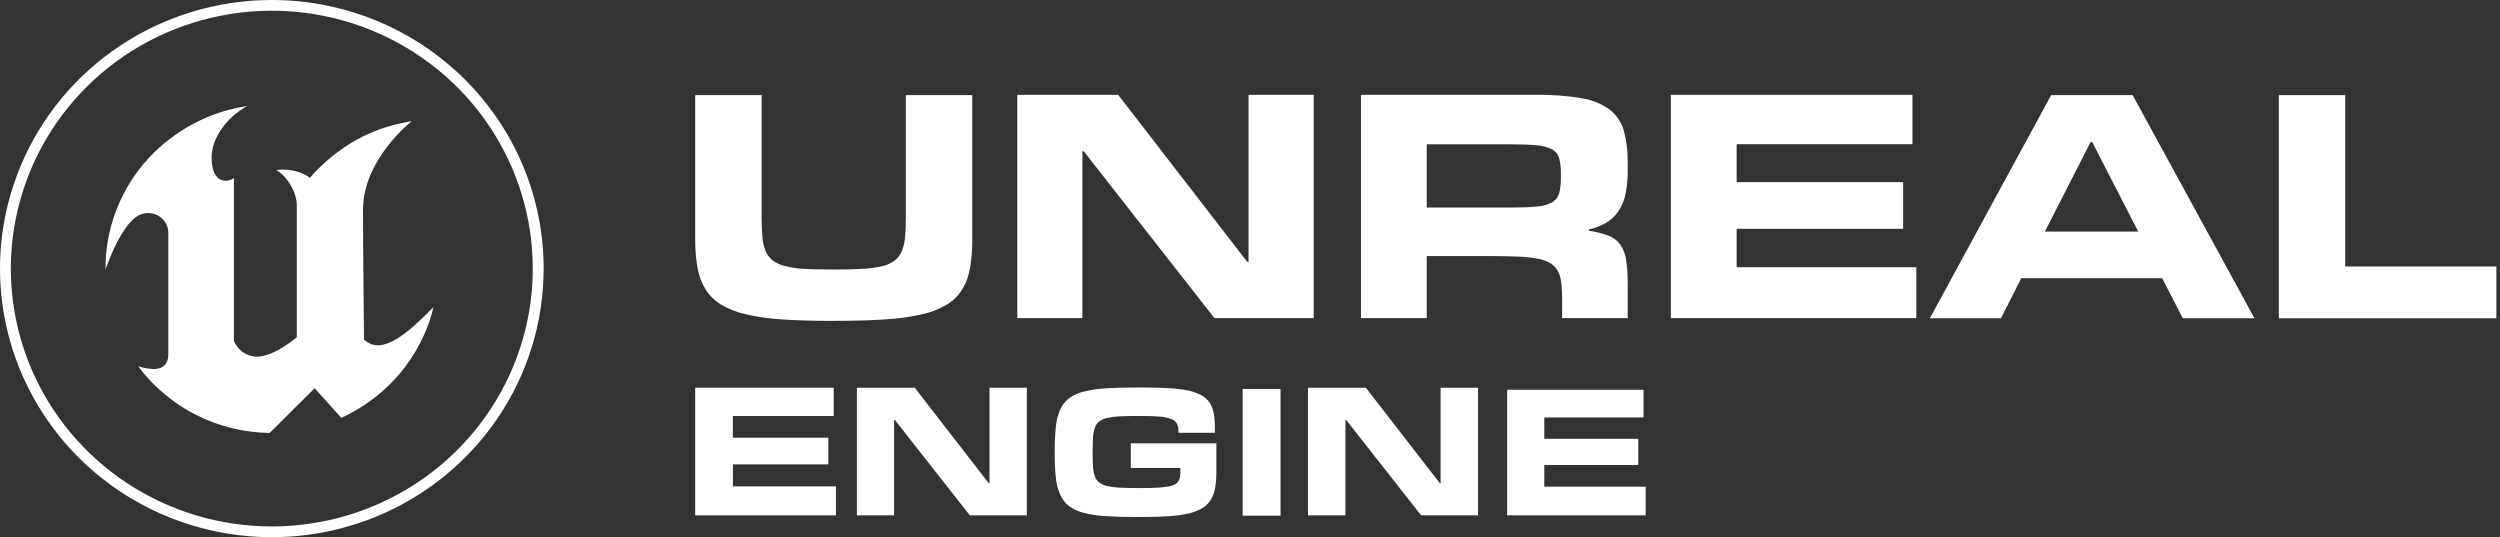 <svg width="121" height="26" viewBox="0 0 121 26" fill="none" xmlns="http://www.w3.org/2000/svg">
<rect x="0" y="0" width="121" height="26" fill="#333333" stroke="none"/>
<path fill-rule="evenodd" clip-rule="evenodd" d="M40.459 24.943H33.647V18.766H40.352V20.134H35.47V21.186H40.092V22.476H35.472V23.54H40.459V24.946V24.943Z" fill="white"/>
<path fill-rule="evenodd" clip-rule="evenodd" d="M79.652 24.943H72.947V18.864H79.547V20.204H74.744V21.238H79.293V22.507H74.744V23.555H79.652V24.939V24.943Z" fill="white"/>
<path fill-rule="evenodd" clip-rule="evenodd" d="M49.696 24.943H46.94L43.311 20.323H43.276V24.943H41.472V18.766H44.273L47.857 23.391H47.892V18.766H49.7V24.943H49.696Z" fill="white"/>
<path fill-rule="evenodd" clip-rule="evenodd" d="M71.538 24.943H68.782L65.153 20.323H65.118V24.943H63.306V18.766H66.107L69.691 23.391H69.726V18.766H71.538V24.943Z" fill="white"/>
<path fill-rule="evenodd" clip-rule="evenodd" d="M55.022 25.025C54.444 25.025 53.947 25.011 53.53 24.982C53.168 24.964 52.809 24.911 52.457 24.824C52.199 24.76 51.957 24.648 51.742 24.493C51.555 24.349 51.407 24.159 51.314 23.944C51.201 23.682 51.129 23.405 51.101 23.122C51.063 22.743 51.045 22.362 51.048 21.98V21.799C51.045 21.416 51.064 21.032 51.104 20.65C51.13 20.366 51.201 20.087 51.312 19.824C51.407 19.609 51.555 19.421 51.742 19.276C51.957 19.122 52.2 19.012 52.458 18.952C52.809 18.866 53.167 18.813 53.528 18.795C53.949 18.768 54.446 18.755 55.02 18.755H55.291C55.772 18.755 56.194 18.765 56.555 18.786C56.868 18.801 57.18 18.839 57.487 18.898C57.712 18.94 57.929 19.015 58.131 19.121C58.294 19.206 58.433 19.329 58.538 19.479C58.642 19.637 58.711 19.814 58.743 20C58.783 20.234 58.802 20.471 58.8 20.709V20.946H57.037V20.871C57.04 20.75 57.017 20.629 56.97 20.517C56.915 20.412 56.823 20.331 56.711 20.288C56.538 20.221 56.355 20.181 56.169 20.167C55.936 20.145 55.628 20.133 55.247 20.133H55.092C54.746 20.133 54.45 20.138 54.205 20.15C53.999 20.157 53.795 20.183 53.593 20.226C53.454 20.256 53.322 20.314 53.207 20.396C53.108 20.474 53.034 20.578 52.993 20.695C52.942 20.847 52.911 21.005 52.903 21.164C52.89 21.351 52.883 21.574 52.883 21.834V21.944C52.883 22.2 52.89 22.419 52.903 22.601C52.912 22.757 52.942 22.912 52.993 23.06C53.034 23.177 53.108 23.28 53.207 23.357C53.322 23.439 53.454 23.497 53.593 23.527C53.795 23.57 53.999 23.596 54.205 23.603C54.45 23.616 54.746 23.621 55.092 23.621H55.247C55.529 23.621 55.772 23.62 55.975 23.606C56.178 23.591 56.35 23.579 56.49 23.558C56.605 23.542 56.717 23.511 56.824 23.465C56.9 23.431 56.967 23.38 57.018 23.315C57.065 23.253 57.096 23.181 57.109 23.105C57.124 23.011 57.131 22.916 57.13 22.821V22.649H54.731V21.456H58.872V22.829C58.875 23.09 58.855 23.352 58.813 23.61C58.78 23.814 58.708 24.011 58.602 24.19C58.499 24.353 58.36 24.491 58.195 24.592C57.992 24.712 57.771 24.798 57.54 24.848C57.228 24.918 56.91 24.962 56.591 24.982C56.222 25.009 55.793 25.022 55.302 25.022L55.022 25.025Z" fill="white"/>
<path fill-rule="evenodd" clip-rule="evenodd" d="M61.977 24.958H60.145V18.826H61.977V24.958Z" fill="white"/>
<path fill-rule="evenodd" clip-rule="evenodd" d="M40.186 15.53C39.3 15.53 38.523 15.506 37.856 15.459C37.274 15.425 36.696 15.345 36.128 15.219C35.705 15.129 35.299 14.973 34.925 14.758C34.619 14.575 34.358 14.326 34.164 14.029C33.964 13.71 33.828 13.356 33.764 12.986C33.681 12.52 33.642 12.047 33.648 11.574V4.606H36.862V10.545C36.862 10.912 36.875 11.227 36.901 11.491C36.919 11.721 36.973 11.947 37.06 12.161C37.133 12.338 37.252 12.494 37.406 12.611C37.585 12.739 37.788 12.83 38.004 12.879C38.303 12.954 38.61 12.999 38.919 13.013C39.282 13.033 39.714 13.044 40.217 13.044H40.488C40.99 13.044 41.422 13.032 41.785 13.009C42.093 12.994 42.4 12.951 42.701 12.882C42.917 12.834 43.121 12.743 43.299 12.614C43.451 12.495 43.569 12.34 43.644 12.164C43.732 11.95 43.786 11.724 43.804 11.493C43.829 11.226 43.842 10.913 43.842 10.556V4.605H47.057V11.573C47.062 12.044 47.026 12.515 46.949 12.981C46.889 13.351 46.757 13.707 46.56 14.027C46.369 14.324 46.111 14.574 45.807 14.756C45.434 14.972 45.029 15.127 44.607 15.217C44.036 15.344 43.456 15.424 42.872 15.457C42.199 15.504 41.414 15.527 40.519 15.528L40.186 15.53Z" fill="white"/>
<path fill-rule="evenodd" clip-rule="evenodd" d="M63.585 15.397H58.779L52.451 7.317H52.388V15.397H49.237V4.59H54.119L60.369 12.678H60.43V4.59H63.582V15.392L63.585 15.397Z" fill="white"/>
<path fill-rule="evenodd" clip-rule="evenodd" d="M73.06 10.046C73.615 10.046 74.056 10.03 74.385 9.997C74.647 9.982 74.903 9.91 75.134 9.786C75.299 9.688 75.418 9.53 75.467 9.346C75.526 9.1 75.552 8.848 75.546 8.596V8.41C75.552 8.161 75.525 7.913 75.467 7.671C75.444 7.579 75.401 7.494 75.344 7.419C75.285 7.345 75.213 7.282 75.13 7.236C74.896 7.118 74.639 7.049 74.377 7.034C74.047 7.001 73.609 6.984 73.06 6.984H69.054V10.046H73.06ZM78.783 15.397H75.607V14.521C75.609 14.249 75.597 13.977 75.569 13.706C75.55 13.505 75.495 13.309 75.405 13.128C75.325 12.974 75.204 12.843 75.056 12.749C74.874 12.64 74.672 12.565 74.462 12.528C74.163 12.47 73.859 12.434 73.554 12.424C73.192 12.405 72.764 12.395 72.268 12.395H69.054V15.397H65.87V4.59H74.35C75.086 4.578 75.821 4.633 76.547 4.753C77.036 4.827 77.501 5.015 77.903 5.3C78.235 5.558 78.476 5.914 78.591 6.316C78.728 6.825 78.792 7.351 78.78 7.878V8.257C78.785 8.631 78.751 9.004 78.68 9.371C78.623 9.662 78.512 9.941 78.353 10.192C78.204 10.422 78.005 10.616 77.771 10.762C77.501 10.925 77.204 11.04 76.894 11.104V11.165C77.216 11.212 77.531 11.291 77.837 11.402C78.067 11.486 78.269 11.634 78.416 11.829C78.569 12.05 78.667 12.304 78.703 12.57C78.76 12.957 78.786 13.348 78.78 13.739V15.392L78.783 15.397Z" fill="white"/>
<path fill-rule="evenodd" clip-rule="evenodd" d="M92.75 15.397H80.87V4.59H92.563V6.979H84.053V8.816H92.113V11.073H84.053V12.934H92.75V15.392V15.397Z" fill="white"/>
<path fill-rule="evenodd" clip-rule="evenodd" d="M103.491 11.211L101.263 6.876H101.184L98.972 11.211H103.491ZM109.116 15.405H105.65L104.648 13.466H97.83L96.844 15.405H93.404L99.275 4.605H103.22L109.116 15.405Z" fill="white"/>
<path fill-rule="evenodd" clip-rule="evenodd" d="M120.824 15.405H110.295V4.605H113.509V12.898H120.824V15.41V15.405Z" fill="white"/>
<path fill-rule="evenodd" clip-rule="evenodd" d="M20.974 14.869C20.747 15.95 19.738 18.723 16.521 20.225L15.23 18.79L13.052 20.955C11.812 20.939 10.592 20.639 9.488 20.08C8.384 19.52 7.427 18.716 6.689 17.731C6.921 17.802 7.16 17.846 7.403 17.863C7.759 17.869 8.146 17.74 8.146 17.145V11.306C8.151 11.156 8.121 11.006 8.057 10.87C7.993 10.733 7.898 10.613 7.779 10.52C7.66 10.426 7.52 10.361 7.371 10.331C7.222 10.3 7.068 10.305 6.921 10.344C5.912 10.572 5.106 13.06 5.106 13.06C5.094 11.911 5.337 10.773 5.815 9.726C6.294 8.679 6.998 7.747 7.878 6.996C9.38 5.738 10.848 5.303 11.963 5.132C10.861 5.753 10.242 6.765 10.242 7.615C10.242 8.977 11.074 8.816 11.321 8.615V16.501C11.363 16.6 11.417 16.694 11.483 16.779C11.593 16.93 11.738 17.053 11.906 17.136C12.074 17.22 12.26 17.263 12.448 17.261C13.283 17.261 14.365 16.32 14.365 16.32V9.935C14.365 9.285 13.869 8.5 13.373 8.232C13.373 8.232 14.291 8.072 15.001 8.607C15.134 8.446 15.276 8.292 15.425 8.146C17.076 6.543 18.634 6.089 19.932 5.861C19.932 5.861 17.57 7.695 17.57 10.15C17.57 11.978 17.618 16.435 17.618 16.435C18.496 17.269 19.798 16.065 20.974 14.869Z" fill="white"/>
<path fill-rule="evenodd" clip-rule="evenodd" d="M13.156 9.77894e-08C10.554 0 8.01 0.763 5.847 2.191C3.683 3.62 1.997 5.65 1.001 8.026C0.006 10.401 -0.255 13.015 0.253 15.537C0.761 18.059 2.014 20.375 3.854 22.193C5.694 24.011 8.039 25.249 10.591 25.75C13.143 26.252 15.788 25.994 18.192 25.01C20.596 24.026 22.651 22.36 24.096 20.222C25.542 18.084 26.314 15.57 26.313 12.999C26.313 11.292 25.973 9.601 25.312 8.024C24.651 6.447 23.681 5.014 22.46 3.807C21.238 2.6 19.787 1.642 18.191 0.989C16.595 0.336 14.884 -0 13.156 9.77894e-08ZM13.156 25.479C10.658 25.48 8.216 24.748 6.138 23.377C4.061 22.005 2.442 20.056 1.486 17.776C0.53 15.495 0.28 12.986 0.767 10.565C1.254 8.144 2.457 5.92 4.224 4.175C5.99 2.429 8.241 1.24 10.691 0.759C13.141 0.277 15.68 0.524 17.988 1.469C20.296 2.413 22.269 4.013 23.657 6.065C25.045 8.118 25.786 10.531 25.786 12.999C25.786 16.309 24.455 19.483 22.087 21.824C19.718 24.164 16.506 25.479 13.156 25.479Z" fill="white"/>
</svg>
